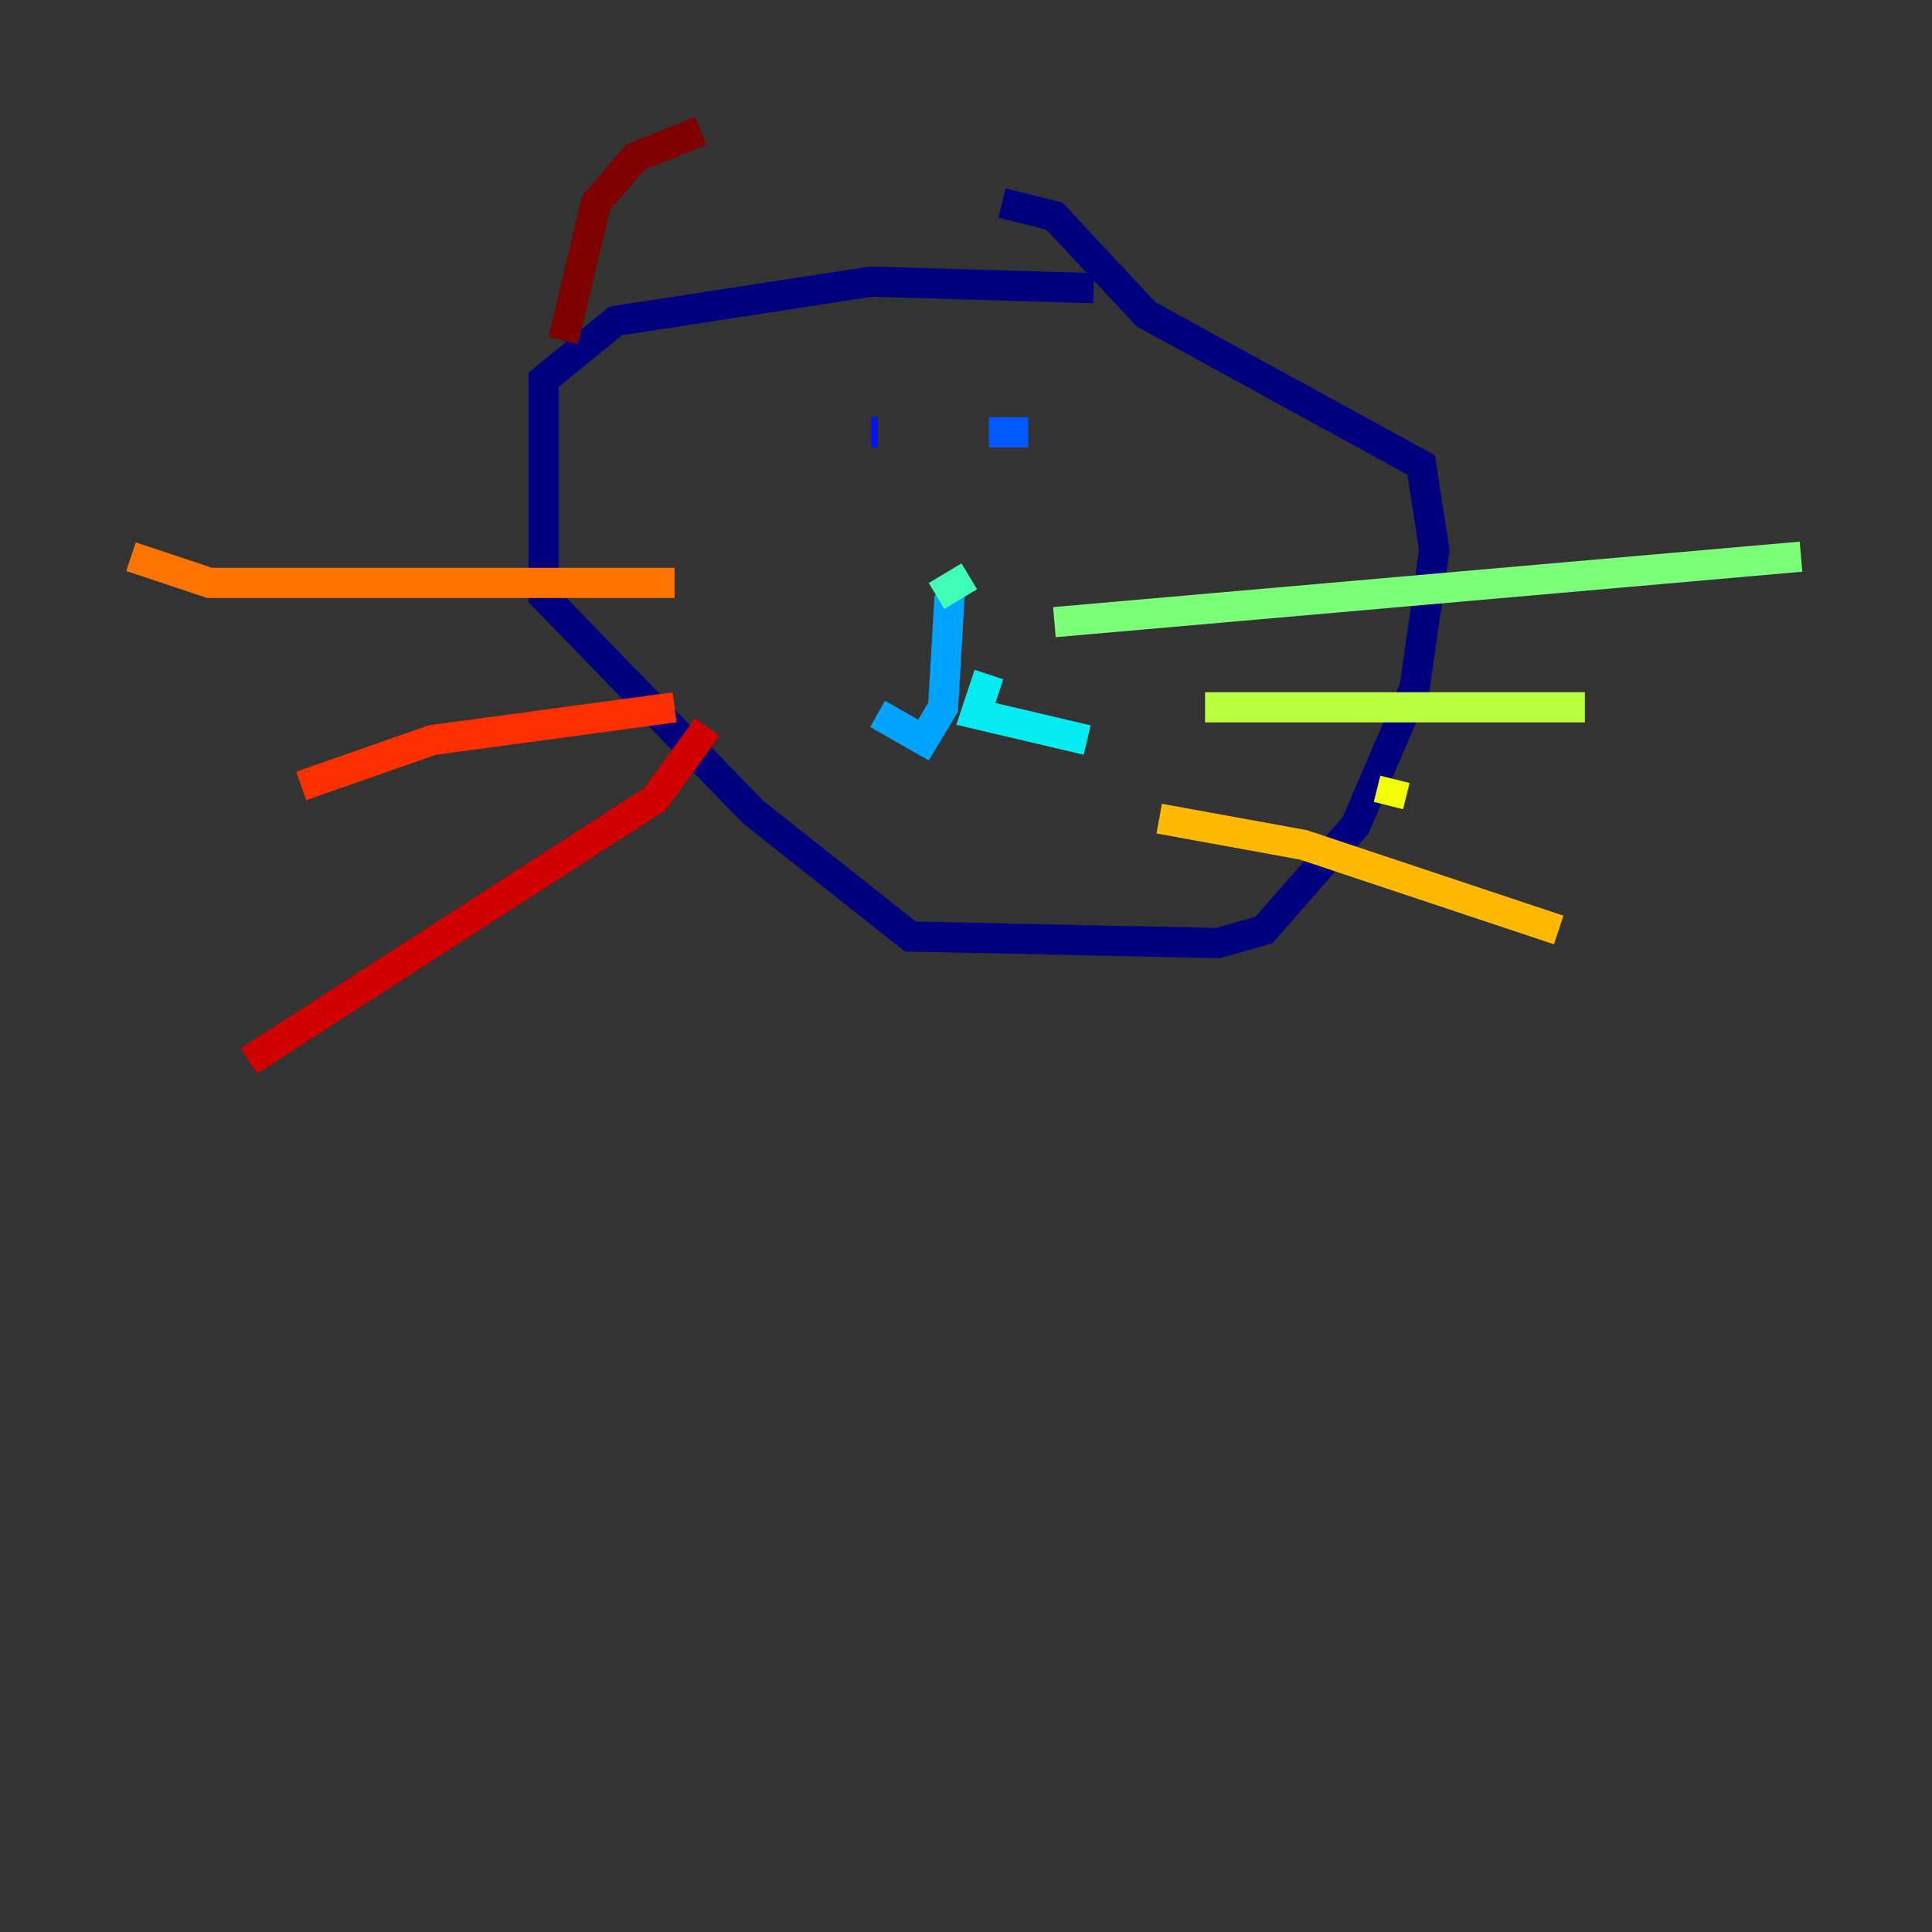 <?xml version="1.0" encoding="utf-8" ?>
<svg baseProfile="tiny" height="128" version="1.2" viewBox="0,0,128,128" width="128" xmlns="http://www.w3.org/2000/svg" xmlns:ev="http://www.w3.org/2001/xml-events" xmlns:xlink="http://www.w3.org/1999/xlink"><rect x="0" y="0" width="128" height="128" fill="#333333" stroke="none"/><defs /><polyline fill="none" points="72.461,19.091 57.709,18.658 40.786,21.261 36.014,25.166 36.014,39.485 49.898,53.803 60.312,62.047 80.705,62.481 83.742,61.614 89.817,54.671 93.722,45.559 95.024,36.447 94.156,30.807 75.932,20.827 69.858,14.319 66.386,13.451" stroke="#00007f" stroke-width="2" /><polyline fill="none" points="55.973,28.637 55.973,28.637" stroke="#0000d1" stroke-width="2" /><polyline fill="none" points="58.142,28.637 57.709,28.637" stroke="#0010ff" stroke-width="2" /><polyline fill="none" points="65.519,28.637 68.122,28.637" stroke="#0058ff" stroke-width="2" /><polyline fill="none" points="62.915,39.485 62.481,46.861 61.18,49.031 58.142,47.295" stroke="#00a4ff" stroke-width="2" /><polyline fill="none" points="65.519,44.691 64.651,47.295 72.027,49.031" stroke="#05ecf1" stroke-width="2" /><polyline fill="none" points="62.047,39.485 64.217,38.183" stroke="#3fffb7" stroke-width="2" /><polyline fill="none" points="69.858,41.22 119.322,36.881" stroke="#7cff79" stroke-width="2" /><polyline fill="none" points="79.837,46.861 105.003,46.861" stroke="#b7ff3f" stroke-width="2" /><polyline fill="none" points="92.42,51.634 91.986,53.37" stroke="#f1fc05" stroke-width="2" /><polyline fill="none" points="76.8,54.237 86.346,55.973 103.268,61.614" stroke="#ffb900" stroke-width="2" /><polyline fill="none" points="44.691,38.617 13.885,38.617 8.678,36.881" stroke="#ff7300" stroke-width="2" /><polyline fill="none" points="44.691,46.861 28.637,49.031 19.959,52.068" stroke="#ff3000" stroke-width="2" /><polyline fill="none" points="46.861,48.163 43.39,52.936 16.488,70.291" stroke="#d10000" stroke-width="2" /><polyline fill="none" points="37.315,22.563 39.485,13.451 42.088,10.414 46.427,8.678" stroke="#7f0000" stroke-width="2" /></svg>